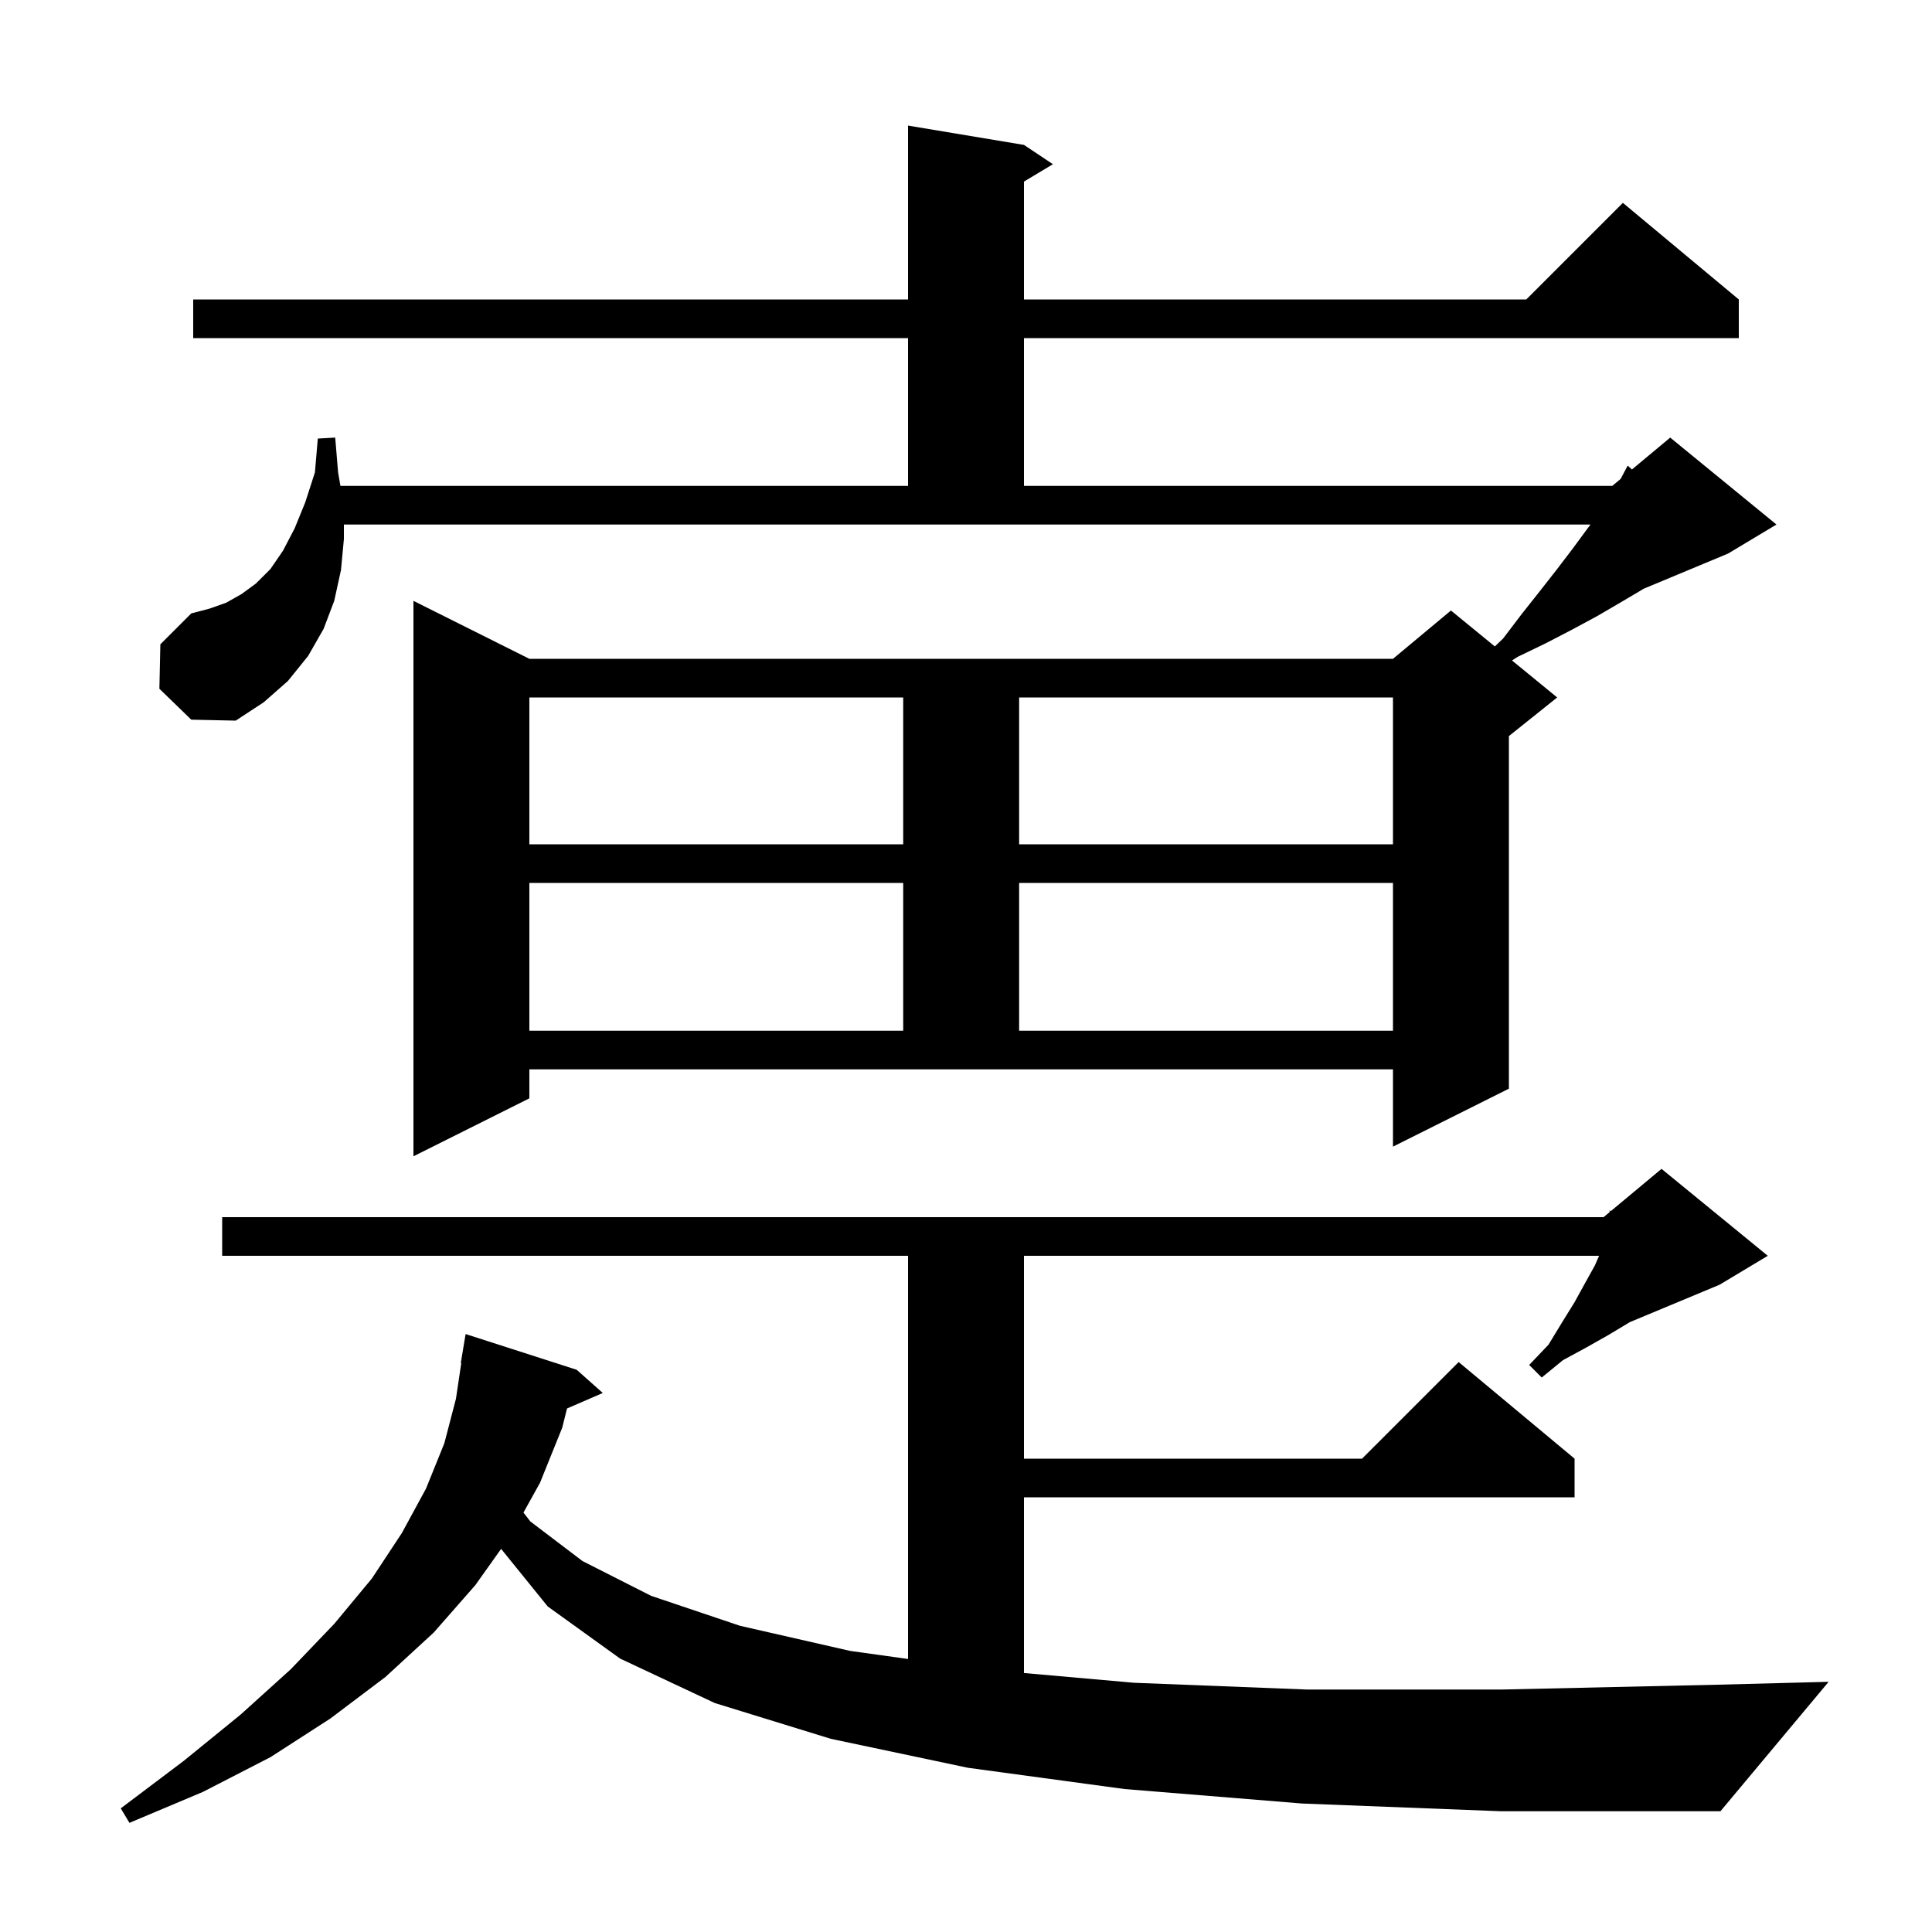 <svg xmlns="http://www.w3.org/2000/svg" xmlns:xlink="http://www.w3.org/1999/xlink" version="1.1" baseProfile="full" viewBox="0 0 200 200" width="200" height="200">
<g fill="black">
<path d="M 134.8 186.7 L 116.4 185.2 L 100.2 183.0 L 86.0 180.0 L 74.0 176.3 L 64.2 171.7 L 56.7 166.3 L 51.875 160.34 L 49.2 164.1 L 44.9 169.0 L 39.9 173.6 L 34.2 177.9 L 28.0 181.9 L 21.0 185.5 L 13.4 188.7 L 12.5 187.2 L 19.0 182.3 L 24.9 177.5 L 30.1 172.8 L 34.6 168.1 L 38.5 163.4 L 41.6 158.7 L 44.1 154.1 L 46.0 149.4 L 47.2 144.8 L 47.751 141.103 L 47.7 141.1 L 48.2 138.1 L 59.7 141.8 L 62.4 144.2 L 58.698 145.806 L 58.2 147.8 L 55.9 153.5 L 54.188 156.582 L 54.9 157.5 L 60.3 161.6 L 67.4 165.2 L 76.6 168.3 L 88.0 170.9 L 94.0 171.738 L 94.0 130.0 L 23.0 130.0 L 23.0 126.0 L 166.0 126.0 L 166.652 125.457 L 166.6 125.3 L 166.751 125.375 L 172.0 121.0 L 183.0 130.0 L 178.0 133.0 L 168.714 136.869 L 168.5 137.0 L 166.5 138.2 L 164.2 139.5 L 161.8 140.8 L 159.6 142.6 L 158.3 141.3 L 160.3 139.2 L 161.7 136.9 L 163.0 134.8 L 164.1 132.8 L 165.1 131.0 L 165.537 130.0 L 106.0 130.0 L 106.0 151.0 L 141.0 151.0 L 151.0 141.0 L 163.0 151.0 L 163.0 155.0 L 106.0 155.0 L 106.0 173.19 L 117.4 174.2 L 135.3 174.9 L 155.5 174.9 L 177.8 174.4 L 189.3 174.1 L 178.1 187.5 L 155.4 187.5 Z M 54.8 113.7 L 42.8 119.7 L 42.8 62.2 L 54.8 68.2 L 144.2 68.2 L 150.2 63.2 L 154.745 66.919 L 155.6 66.1 L 157.5 63.6 L 159.4 61.2 L 161.2 58.9 L 162.8 56.8 L 164.642 54.3 L 35.6 54.3 L 35.6 55.8 L 35.3 59.0 L 34.6 62.2 L 33.5 65.1 L 31.9 67.9 L 29.8 70.5 L 27.3 72.7 L 24.4 74.6 L 19.8 74.5 L 16.5 71.3 L 16.6 66.7 L 19.8 63.5 L 21.7 63.0 L 23.4 62.4 L 25.0 61.5 L 26.5 60.4 L 28.0 58.9 L 29.3 57.0 L 30.5 54.7 L 31.6 52.0 L 32.6 48.9 L 32.9 45.4 L 34.7 45.3 L 35.0 48.9 L 35.24 50.3 L 94.0 50.3 L 94.0 35.0 L 20.0 35.0 L 20.0 31.0 L 94.0 31.0 L 94.0 13.0 L 106.0 15.0 L 109.0 17.0 L 106.0 18.8 L 106.0 31.0 L 158.0 31.0 L 168.0 21.0 L 180.0 31.0 L 180.0 35.0 L 106.0 35.0 L 106.0 50.3 L 166.9 50.3 L 167.764 49.58 L 168.5 48.2 L 168.937 48.602 L 172.9 45.3 L 183.9 54.3 L 178.9 57.3 L 170.147 60.947 L 169.9 61.1 L 167.7 62.4 L 165.3 63.8 L 162.7 65.2 L 160.0 66.6 L 157.1 68.0 L 156.521 68.372 L 161.2 72.2 L 156.2 76.2 L 156.2 112.7 L 144.2 118.7 L 144.2 110.7 L 54.8 110.7 Z M 54.8 91.4 L 54.8 106.7 L 93.5 106.7 L 93.5 91.4 Z M 105.5 91.4 L 105.5 106.7 L 144.2 106.7 L 144.2 91.4 Z M 54.8 72.2 L 54.8 87.4 L 93.5 87.4 L 93.5 72.2 Z M 105.5 72.2 L 105.5 87.4 L 144.2 87.4 L 144.2 72.2 Z " />
</g>
</svg>
